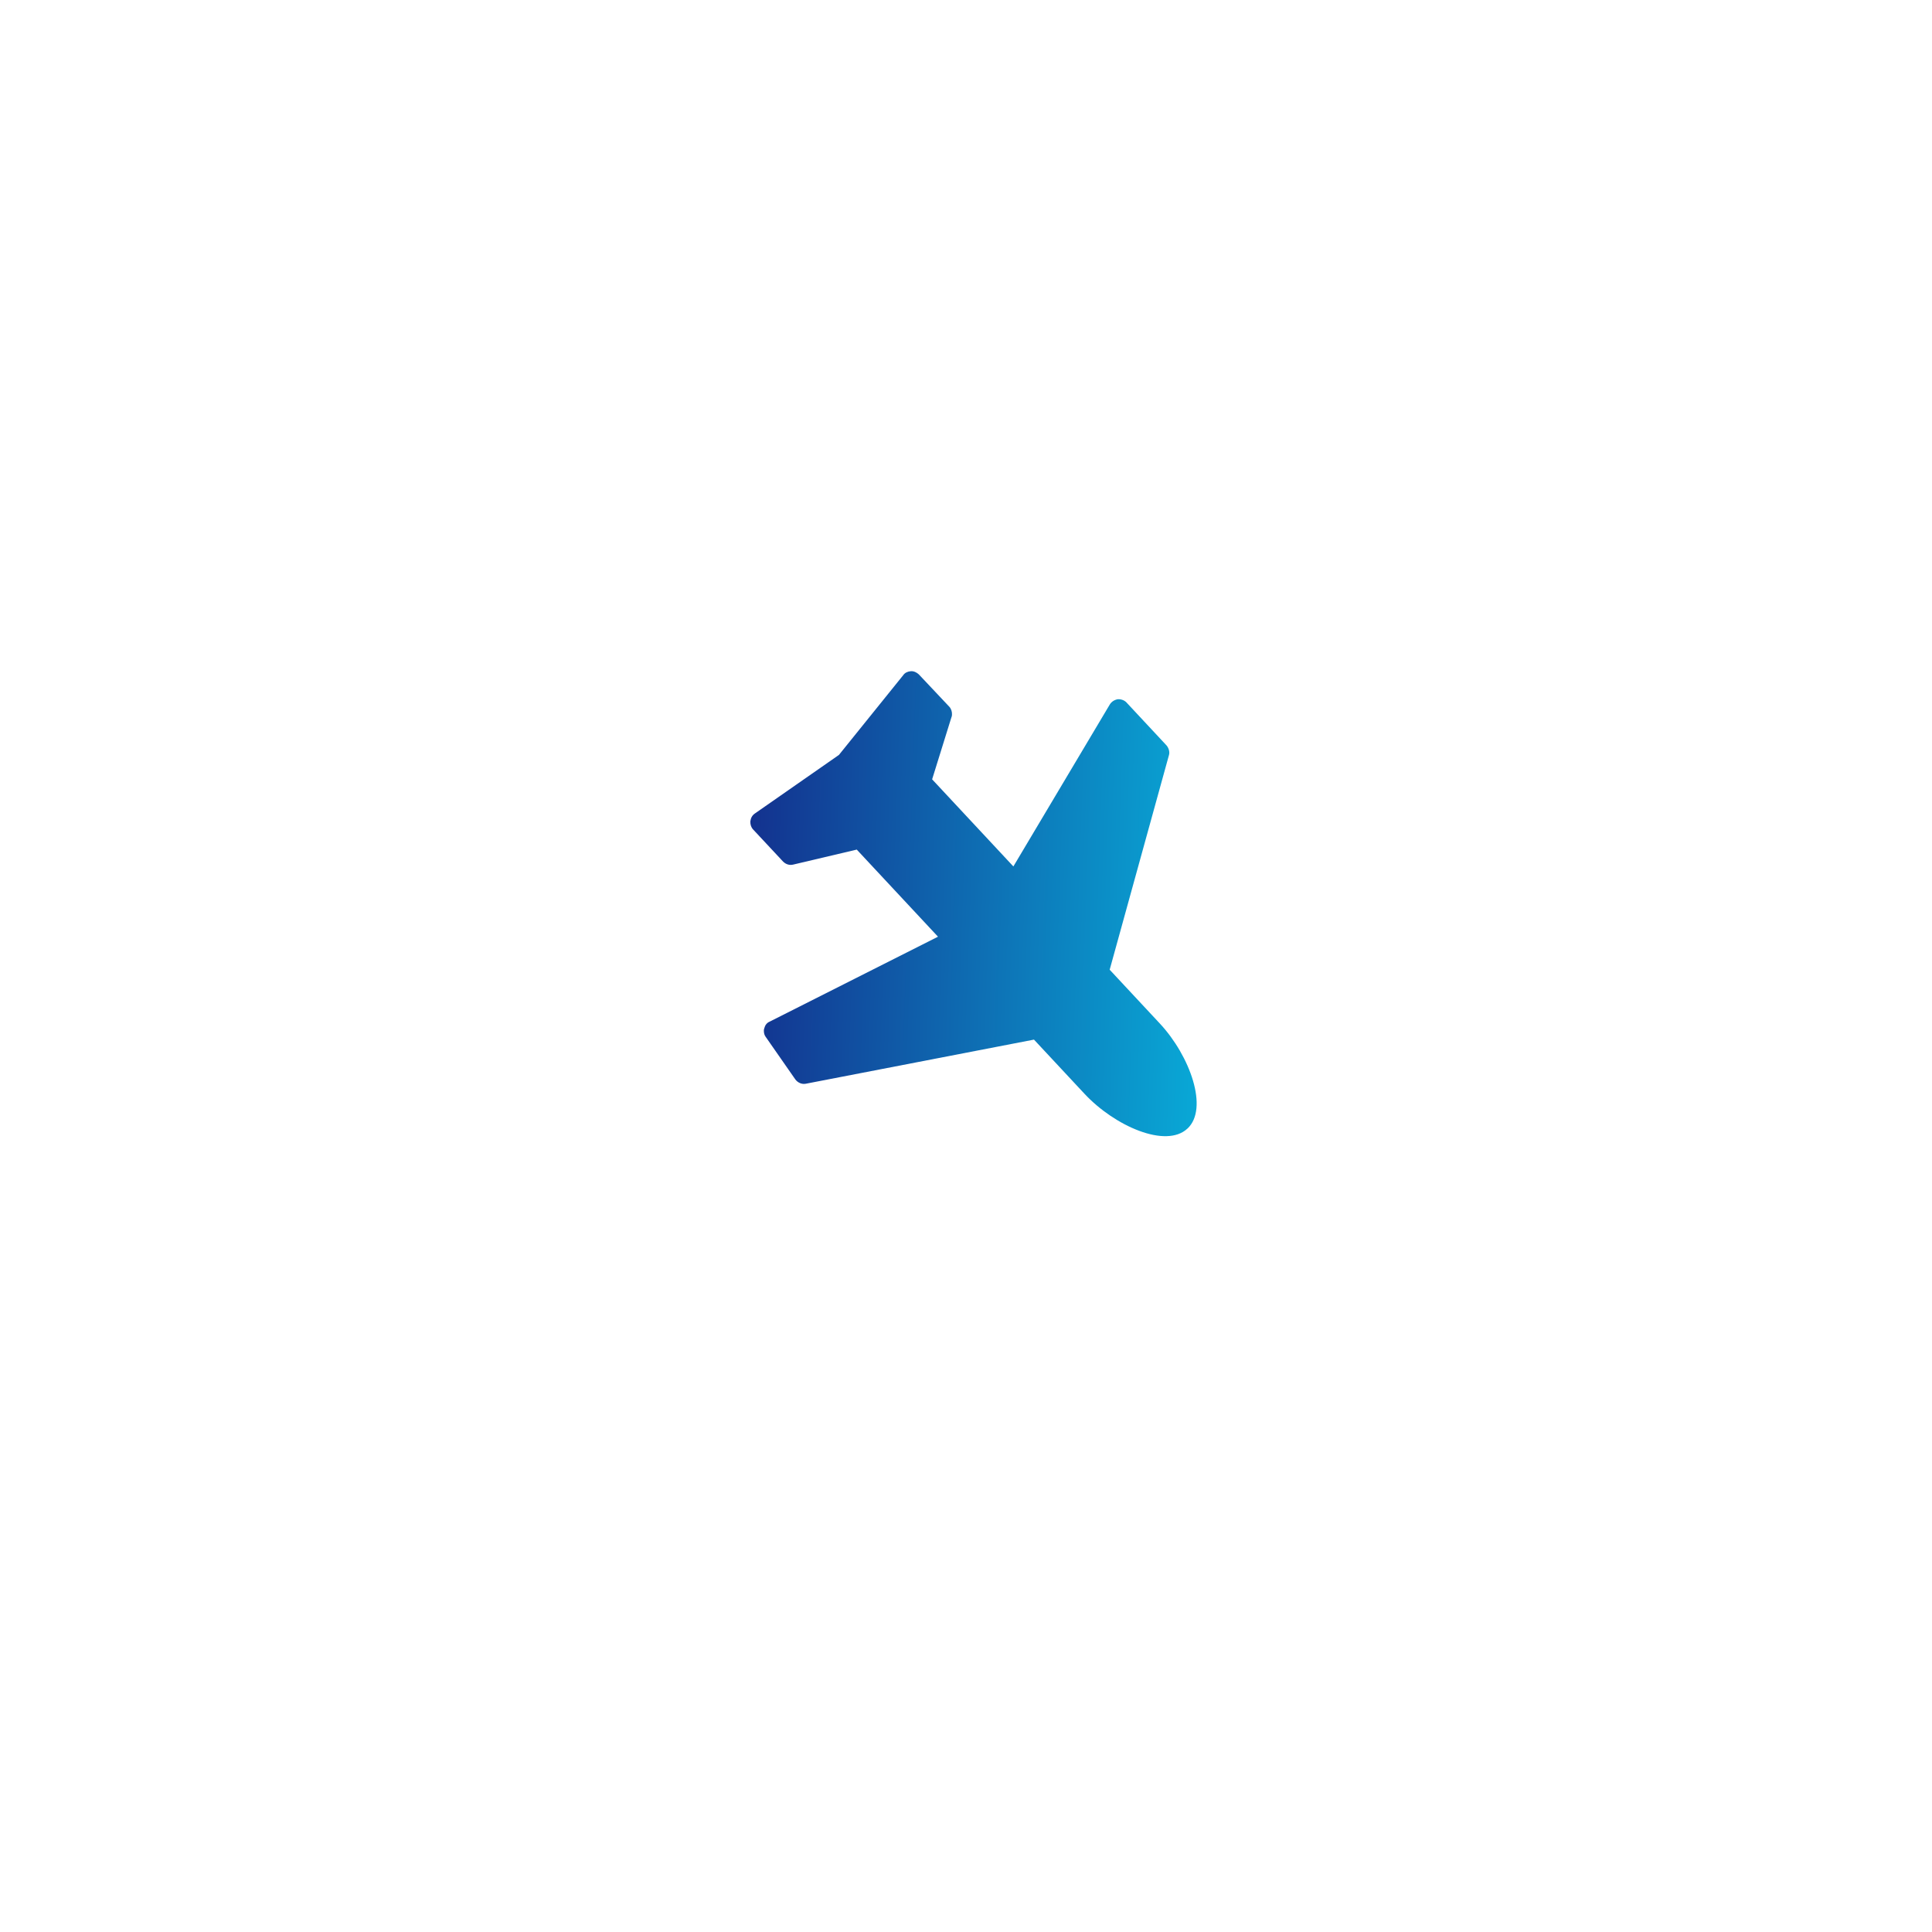 <svg width="79" height="79" viewBox="0 0 79 79" fill="none" xmlns="http://www.w3.org/2000/svg">
<g filter="url(#filter0_d_0_327)">
<circle cx="39.895" cy="36.863" r="19.974" transform="rotate(37 39.895 36.863)" fill="white"/>
</g>
<path fill-rule="evenodd" clip-rule="evenodd" d="M48.553 46.149C47.673 46.97 45.577 46.045 44.345 44.725L42.28 42.51L32.956 44.313C32.795 44.348 32.624 44.275 32.522 44.139L31.306 42.393C31.255 42.325 31.232 42.231 31.235 42.138C31.236 42.111 31.237 42.084 31.252 42.046C31.282 41.927 31.352 41.823 31.474 41.774L38.355 38.302L35.033 34.74L32.431 35.354C32.283 35.389 32.138 35.344 32.023 35.233L30.791 33.913C30.714 33.83 30.678 33.71 30.682 33.603L30.683 33.577C30.701 33.445 30.758 33.34 30.867 33.264L34.304 30.869L36.933 27.608C37.003 27.504 37.124 27.455 37.244 27.446C37.364 27.436 37.482 27.494 37.572 27.577L38.817 28.898C38.895 28.981 38.93 29.101 38.927 29.208C38.925 29.248 38.924 29.288 38.909 29.314L38.115 31.867L41.437 35.429L45.38 28.807C45.451 28.689 45.574 28.615 45.707 28.592C45.828 28.583 45.973 28.628 46.062 28.724L47.704 30.485C47.793 30.595 47.841 30.756 47.796 30.888L45.375 39.652L47.427 41.853C48.658 43.173 49.435 45.329 48.554 46.15L48.553 46.149Z" fill="url(#paint0_linear_0_327)"/>
<defs>
<filter id="filter0_d_0_327" x="0.92" y="0.888" width="77.949" height="77.949" filterUnits="userSpaceOnUse" color-interpolation-filters="sRGB">
<feFlood flood-opacity="0" result="BackgroundImageFix"/>
<feColorMatrix in="SourceAlpha" type="matrix" values="0 0 0 0 0 0 0 0 0 0 0 0 0 0 0 0 0 0 127 0" result="hardAlpha"/>
<feOffset dy="3"/>
<feGaussianBlur stdDeviation="9.5"/>
<feColorMatrix type="matrix" values="0 0 0 0 0.2 0 0 0 0 0.2 0 0 0 0 0.2 0 0 0 0.18 0"/>
<feBlend mode="normal" in2="BackgroundImageFix" result="effect1_dropShadow_0_327"/>
<feBlend mode="normal" in="SourceGraphic" in2="effect1_dropShadow_0_327" result="shape"/>
</filter>
<linearGradient id="paint0_linear_0_327" x1="49.535" y1="27.893" x2="30.945" y2="27.244" gradientUnits="userSpaceOnUse">
<stop stop-color="#09A8D6"/>
<stop offset="1" stop-color="#13328F"/>
</linearGradient>
</defs>
</svg>
